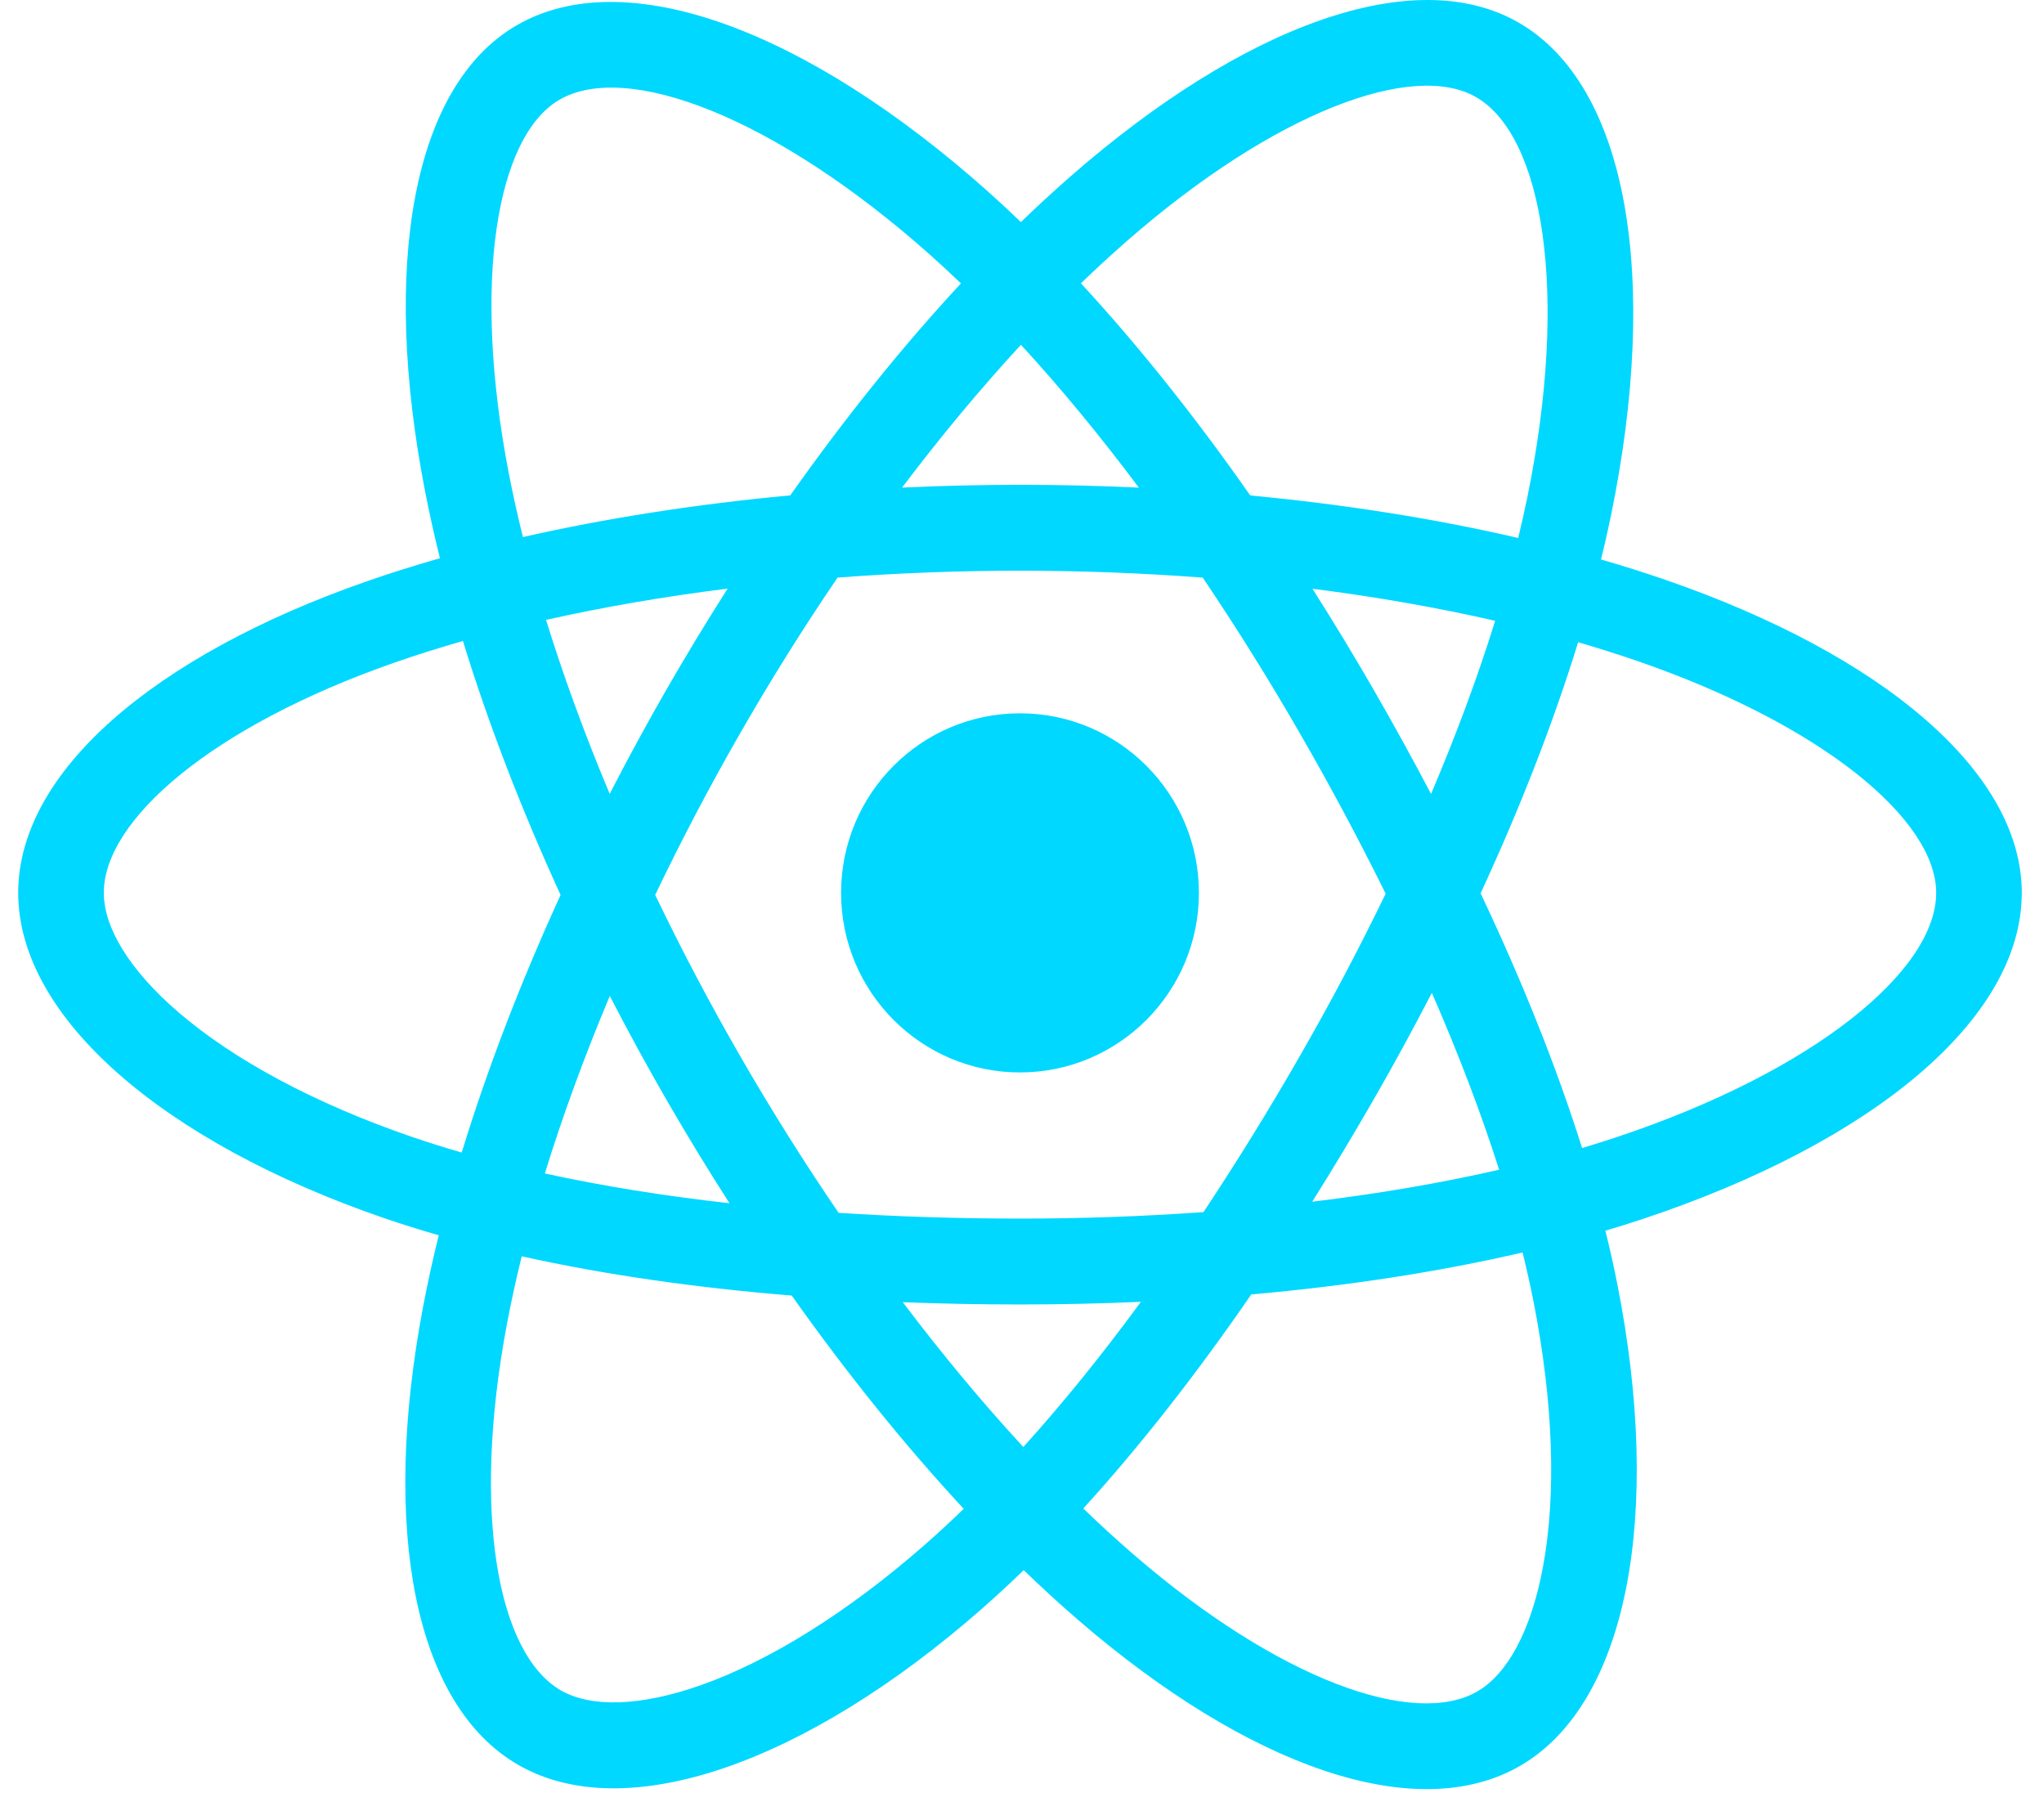 <svg width="76" height="67" viewBox="0 0 76 67" fill="none" xmlns="http://www.w3.org/2000/svg">
<g clip-path="url(#clip0_13_148)">
<path d="M61.928 21.561C61.135 21.288 60.336 21.035 59.53 20.803C59.666 20.248 59.79 19.7 59.901 19.161C61.716 10.317 60.529 3.192 56.476 0.846C52.59 -1.402 46.234 0.943 39.815 6.549C39.182 7.103 38.564 7.672 37.96 8.257C37.555 7.868 37.144 7.487 36.726 7.113C29.998 1.118 23.255 -1.408 19.206 0.944C15.323 3.2 14.174 9.898 15.808 18.28C15.97 19.11 16.154 19.936 16.358 20.756C15.404 21.029 14.483 21.318 13.601 21.627C5.714 24.387 0.677 28.712 0.677 33.198C0.677 37.832 6.085 42.48 14.3 45.298C14.966 45.525 15.637 45.736 16.314 45.93C16.094 46.814 15.899 47.704 15.729 48.599C14.171 56.835 15.387 63.375 19.26 65.616C23.259 67.931 29.972 65.552 36.508 59.817C37.038 59.351 37.557 58.872 38.063 58.38C38.717 59.013 39.388 59.628 40.077 60.224C46.408 65.692 52.661 67.9 56.53 65.652C60.525 63.33 61.824 56.305 60.138 47.758C60.005 47.088 59.856 46.422 59.691 45.76C60.163 45.619 60.626 45.475 61.077 45.325C69.617 42.485 75.174 37.894 75.174 33.198C75.174 28.696 69.974 24.341 61.928 21.561ZM60.076 42.293C59.668 42.428 59.251 42.559 58.825 42.686C57.882 39.69 56.609 36.505 55.052 33.214C56.538 30.001 57.761 26.857 58.678 23.88C59.44 24.102 60.179 24.335 60.892 24.581C67.786 26.963 71.991 30.485 71.991 33.198C71.991 36.089 67.45 39.841 60.076 42.293ZM57.016 48.378C57.762 52.157 57.868 55.575 57.374 58.246C56.931 60.647 56.038 62.247 54.935 62.888C52.587 64.252 47.567 62.479 42.152 57.803C41.512 57.248 40.887 56.677 40.279 56.088C42.378 53.784 44.476 51.105 46.524 48.13C50.125 47.81 53.527 47.285 56.613 46.569C56.761 47.169 56.896 47.772 57.016 48.378ZM26.075 62.652C23.781 63.465 21.954 63.488 20.85 62.849C18.5 61.489 17.523 56.238 18.855 49.195C19.014 48.362 19.195 47.535 19.399 46.712C22.451 47.39 25.828 47.877 29.438 48.171C31.5 51.082 33.658 53.758 35.833 56.101C35.371 56.55 34.898 56.987 34.414 57.413C31.524 59.948 28.627 61.747 26.075 62.652ZM15.329 42.276C11.697 41.029 8.697 39.41 6.64 37.642C4.793 36.054 3.86 34.478 3.86 33.198C3.86 30.476 7.904 27.003 14.649 24.643C15.468 24.357 16.324 24.087 17.213 23.833C18.146 26.876 19.369 30.058 20.844 33.276C19.349 36.541 18.109 39.774 17.168 42.853C16.55 42.676 15.937 42.483 15.329 42.276ZM18.931 17.666C17.531 10.485 18.461 5.068 20.801 3.709C23.293 2.261 28.804 4.325 34.613 9.502C34.991 9.84 35.364 10.185 35.73 10.537C33.566 12.87 31.427 15.526 29.384 18.419C25.881 18.745 22.527 19.269 19.443 19.97C19.253 19.206 19.083 18.438 18.931 17.666V17.666ZM51.066 25.63C50.337 24.367 49.582 23.121 48.8 21.891C51.177 22.192 53.454 22.593 55.593 23.082C54.951 25.148 54.151 27.307 53.209 29.521C52.52 28.21 51.806 26.913 51.066 25.63ZM37.961 12.82C39.429 14.416 40.899 16.198 42.345 18.131C39.412 17.992 36.474 17.992 33.54 18.13C34.988 16.214 36.47 14.434 37.961 12.82ZM24.773 25.652C24.042 26.924 23.341 28.213 22.67 29.518C21.743 27.312 20.95 25.143 20.303 23.049C22.428 22.571 24.695 22.181 27.056 21.885C26.266 23.122 25.505 24.378 24.773 25.652V25.652ZM27.124 44.739C24.684 44.466 22.384 44.096 20.259 43.631C20.916 41.499 21.727 39.284 22.673 37.031C23.347 38.337 24.051 39.627 24.785 40.899C25.54 42.208 26.322 43.489 27.124 44.739ZM38.049 53.802C36.541 52.169 35.036 50.362 33.567 48.418C34.993 48.474 36.447 48.503 37.925 48.503C39.444 48.503 40.945 48.469 42.422 48.403C40.972 50.381 39.507 52.191 38.049 53.802ZM53.239 36.916C54.234 39.194 55.074 41.397 55.74 43.493C53.58 43.987 51.248 44.386 48.791 44.682C49.578 43.429 50.341 42.161 51.078 40.877C51.828 39.573 52.548 38.252 53.239 36.916ZM48.321 39.282C47.193 41.249 46.001 43.179 44.748 45.069C42.477 45.23 40.202 45.31 37.925 45.309C35.607 45.309 33.352 45.237 31.181 45.095C29.894 43.21 28.68 41.276 27.539 39.299H27.54C26.404 37.332 25.344 35.322 24.361 33.275C25.342 31.226 26.399 29.216 27.53 27.247L27.53 27.248C28.66 25.279 29.865 23.353 31.142 21.476C33.357 21.308 35.629 21.22 37.925 21.22H37.925C40.232 21.22 42.507 21.309 44.721 21.478C45.985 23.353 47.182 25.271 48.311 27.23C49.446 29.195 50.517 31.195 51.522 33.229C50.527 35.284 49.46 37.303 48.321 39.282ZM54.886 3.613C57.381 5.057 58.351 10.88 56.784 18.516C56.684 19.003 56.571 19.5 56.449 20.003C53.358 19.287 50.002 18.754 46.488 18.423C44.441 15.498 42.32 12.838 40.191 10.535C40.749 9.995 41.32 9.47 41.904 8.958C47.404 4.155 52.544 2.258 54.886 3.613ZM37.925 26.522C41.599 26.522 44.578 29.511 44.578 33.198C44.578 36.886 41.599 39.875 37.925 39.875C34.252 39.875 31.273 36.886 31.273 33.198C31.273 29.511 34.252 26.522 37.925 26.522Z" fill="#00D8FF"/>
</g>
<defs>
<clipPath id="clip0_13_148">
<rect width="74.502" height="66.591" fill="white" transform="translate(0.674)"/>
</clipPath>
</defs>
</svg>

